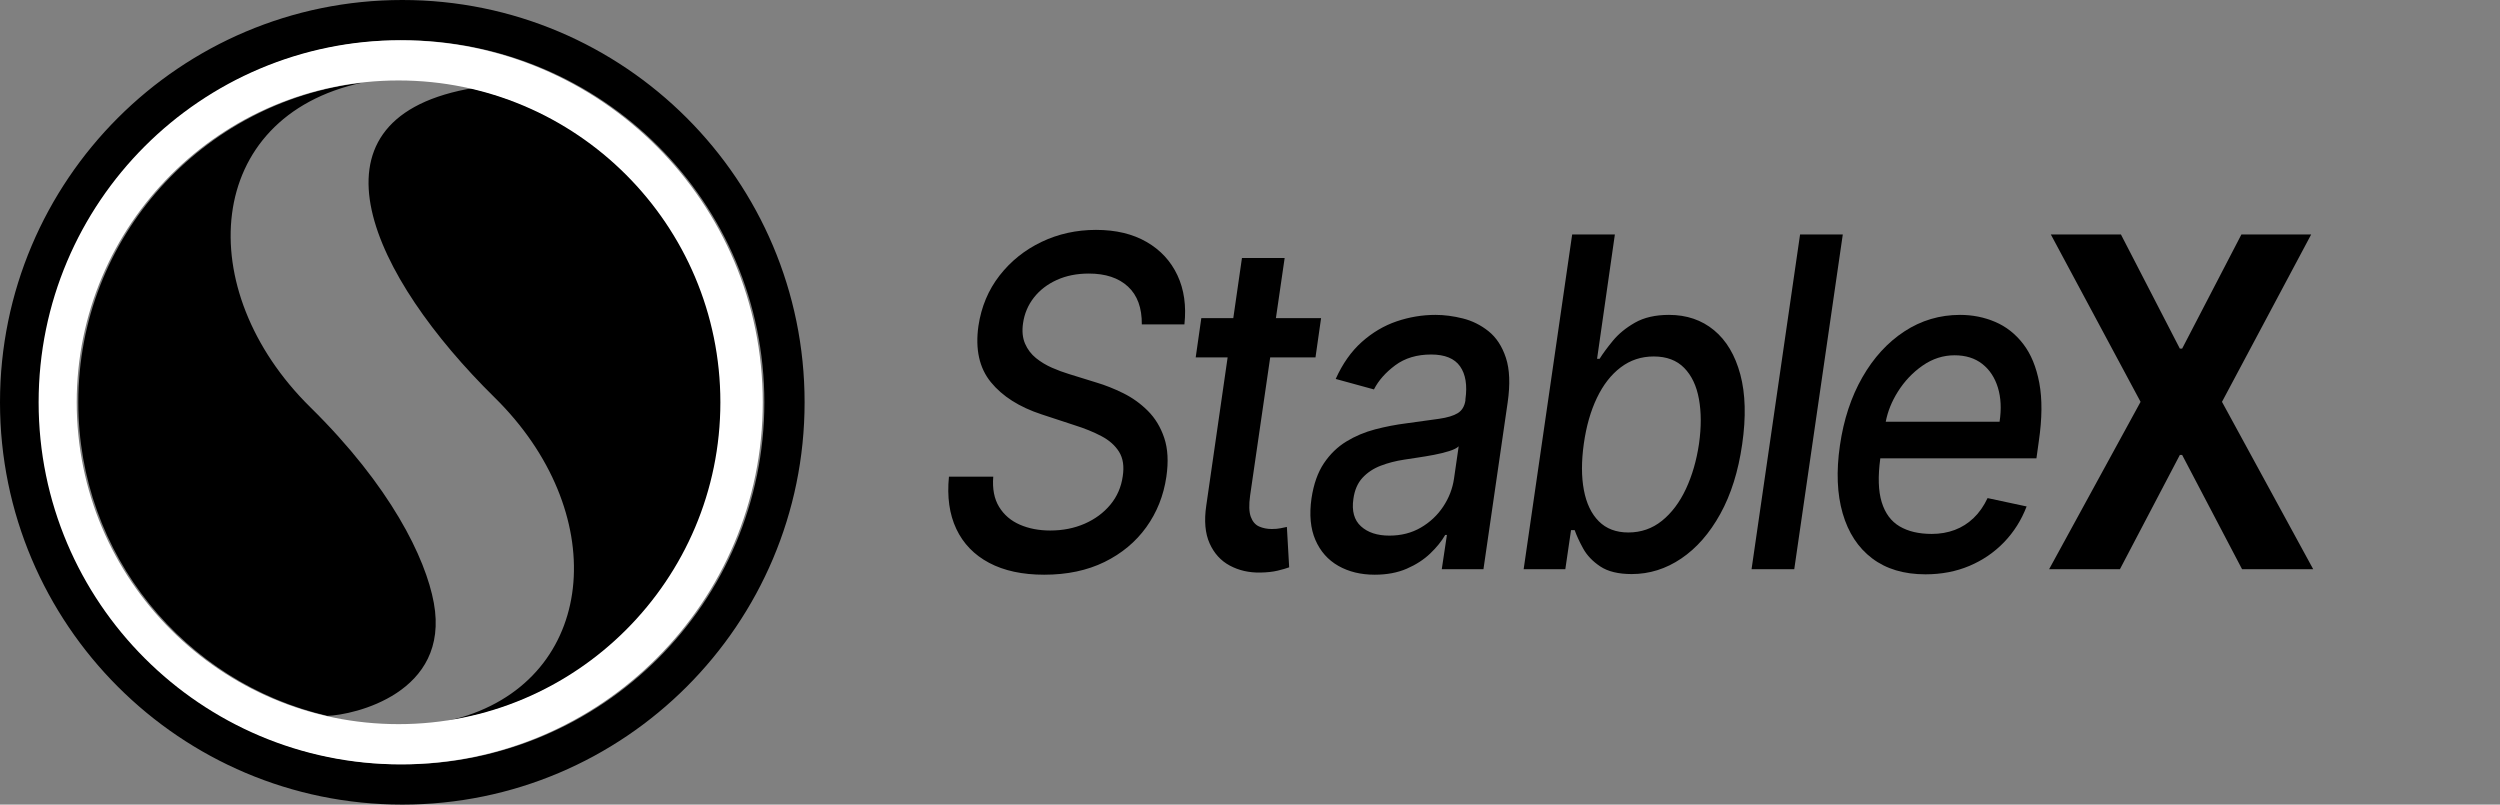 <svg xmlns="http://www.w3.org/2000/svg" width="174" height="56" viewBox="0 0 174 56"><rect x="0" y="0" width="174" height="56" fill="#808080" stroke="none"/><g fill="none" fill-rule="evenodd"><path fill="#000" d="M28,0 C43.454,0 56,12.546 56,28 C56,43.454 43.454,56 28,56 C12.546,56 0,43.454 0,28 C0,12.546 12.546,0 28,0 Z M28,2.8 C14.092,2.8 2.8,14.092 2.8,28 C2.8,41.908 14.092,53.2 28,53.2 C41.908,53.2 53.2,41.908 53.2,28 C53.2,14.092 41.908,2.8 28,2.8 Z M32.857,6.163 C42.813,8.44 50.25,17.358 50.25,28 C50.25,39.268 41.912,48.604 31.076,50.169 C31.579,50.072 32.073,49.947 32.547,49.788 C41.646,46.736 42.449,35.561 34.432,27.672 C25.861,19.238 20.825,8.479 32.467,6.211 C32.602,6.184 32.722,6.168 32.857,6.163 Z M22.785,49.824 C12.859,47.526 5.45,38.621 5.45,28 C5.45,16.531 14.088,7.064 25.208,5.754 C14.162,8.125 13.3,20.177 21.6,28.344 C27.174,33.829 29.623,38.829 30.195,41.964 C31.345,48.259 24.616,49.763 22.785,49.824 Z"/><path fill="#FFF" d="M27.888,2.8 C41.796,2.8 53.088,14.092 53.088,28 C53.088,41.908 41.796,53.2 27.888,53.2 C13.98,53.2 2.688,41.908 2.688,28 C2.688,14.092 13.98,2.8 27.888,2.8 Z M27.738,5.6 C15.375,5.6 5.338,15.637 5.338,28 C5.338,40.363 15.375,50.4 27.738,50.4 C40.101,50.4 50.138,40.363 50.138,28 C50.138,15.637 40.101,5.6 27.738,5.6 Z"/><g fill="#000" transform="translate(66 16)"><path d="M13.47 6.58C13.482 5.429 13.162 4.551 12.509 3.947 11.856 3.342 10.947 3.04 9.783 3.04 8.948 3.04 8.204 3.189 7.551 3.486 6.897 3.783 6.366 4.192 5.959 4.712 5.552 5.232 5.301 5.825 5.205 6.489 5.124 7.041 5.17 7.517 5.343 7.917 5.516 8.317 5.77 8.651 6.104 8.922 6.439 9.192 6.809 9.415 7.215 9.593 7.621 9.77 8.013 9.916 8.392 10.03L10.299 10.621C10.914 10.803 11.539 11.051 12.174 11.364 12.809 11.677 13.381 12.087 13.889 12.594 14.398 13.101 14.779 13.729 15.031 14.48 15.283 15.231 15.332 16.132 15.179 17.183 14.986 18.497 14.52 19.666 13.782 20.692 13.044 21.717 12.074 22.525 10.872 23.115 9.669 23.705 8.27 24 6.675 24 5.157 24 3.88 23.724 2.842 23.173 1.804 22.622 1.044 21.836.561 20.816.078 19.796-.093 18.582.047 17.174L3.131 17.174C3.062 18.021 3.197 18.721 3.536 19.277 3.875 19.832 4.357 20.245 4.981 20.517 5.604 20.788 6.31 20.924 7.097 20.924 7.968 20.924 8.765 20.766 9.489 20.451 10.212 20.135 10.809 19.694 11.279 19.129 11.749 18.563 12.037 17.902 12.143 17.147 12.249 16.458 12.164 15.892 11.889 15.449 11.613 15.006 11.203 14.642 10.659 14.355 10.115 14.068 9.494 13.816 8.797 13.597L6.501 12.842C4.947 12.332 3.768 11.584 2.964 10.598 2.16 9.612 1.871 8.309 2.098 6.689 2.299 5.349 2.79 4.177 3.571 3.175 4.352 2.173 5.325 1.394 6.492.836 7.658.279 8.922 0 10.283 0 11.661 0 12.834.28 13.803.84 14.772 1.399 15.488 2.174 15.951 3.163 16.414 4.152 16.575 5.291 16.435 6.58L13.47 6.58ZM19.443 8.874 17.221 8.874 17.611 6.143 19.837 6.143 20.44 1.957 23.412 1.957 22.803 6.143 25.947 6.143 25.558 8.874 22.406 8.874 21.008 18.489C20.917 19.144 20.933 19.639 21.056 19.972 21.179 20.304 21.373 20.529 21.637 20.645 21.901 20.761 22.195 20.819 22.518 20.819 22.757 20.819 22.965 20.801 23.144 20.763 23.323 20.726 23.464 20.696 23.567 20.674L23.726 23.486C23.527 23.559 23.261 23.636 22.926 23.717 22.592 23.798 22.188 23.842 21.716 23.85 20.929 23.864 20.222 23.702 19.595 23.365 18.967 23.029 18.499 22.512 18.188 21.817 17.877 21.121 17.8 20.246 17.956 19.19L19.443 8.874ZM29.683 24C28.716 24 27.872 23.795 27.15 23.385 26.429 22.974 25.897 22.374 25.553 21.583 25.209 20.791 25.118 19.826 25.28 18.685 25.429 17.693 25.718 16.879 26.144 16.243 26.571 15.608 27.091 15.103 27.706 14.728 28.32 14.353 28.989 14.072 29.711 13.883 30.434 13.694 31.163 13.553 31.9 13.461 32.824 13.336 33.576 13.233 34.155 13.149 34.734 13.066 35.169 12.934 35.46 12.755 35.751 12.576 35.929 12.284 35.993 11.877L35.993 11.795C36.132 10.812 36.007 10.046 35.62 9.497 35.233 8.948 34.562 8.674 33.608 8.674 32.615 8.674 31.782 8.924 31.108 9.424 30.435 9.925 29.941 10.485 29.627 11.104L26.965 10.375C27.441 9.314 28.048 8.455 28.783 7.799 29.519 7.143 30.328 6.665 31.209 6.365 32.091 6.066 32.991 5.916 33.91 5.916 34.52 5.916 35.153 5.998 35.81 6.163 36.467 6.327 37.065 6.625 37.605 7.057 38.145 7.489 38.547 8.104 38.811 8.904 39.075 9.705 39.116 10.741 38.933 12.014L37.248 23.618 34.347 23.618 34.705 21.233 34.586 21.233C34.337 21.667 33.99 22.097 33.544 22.523 33.098 22.95 32.554 23.302 31.911 23.581 31.268 23.86 30.525 24 29.683 24ZM30.7 21.279C31.524 21.279 32.255 21.092 32.893 20.719 33.532 20.346 34.05 19.858 34.449 19.256 34.848 18.654 35.097 18.008 35.198 17.32L35.524 15.063C35.399 15.186 35.179 15.297 34.863 15.396 34.547 15.495 34.194 15.582 33.804 15.657 33.414 15.731 33.033 15.795 32.66 15.85 32.287 15.905 31.978 15.952 31.733 15.991 31.147 16.079 30.601 16.22 30.094 16.415 29.586 16.61 29.164 16.892 28.826 17.259 28.488 17.627 28.279 18.115 28.196 18.721 28.073 19.563 28.249 20.2 28.724 20.631 29.199 21.063 29.857 21.279 30.7 21.279ZM40.046 23.618 43.423.319 46.395.319 45.156 8.974 45.331 8.974C45.556 8.613 45.865 8.193 46.258 7.715 46.652 7.236 47.164 6.816 47.796 6.456 48.428 6.096 49.217 5.916 50.162 5.916 51.392 5.916 52.436 6.272 53.296 6.983 54.157 7.694 54.767 8.722 55.127 10.066 55.486 11.41 55.53 13.027 55.256 14.917 54.987 16.801 54.479 18.417 53.734 19.766 52.99 21.114 52.084 22.15 51.017 22.872 49.95 23.594 48.798 23.955 47.564 23.955 46.636 23.955 45.908 23.777 45.377 23.423 44.847 23.069 44.45 22.653 44.187 22.174 43.924 21.696 43.728 21.27 43.598 20.897L43.344 20.897 42.946 23.618 40.046 23.618ZM44.234 14.881C44.062 16.106 44.063 17.183 44.238 18.11 44.413 19.038 44.759 19.762 45.277 20.281 45.795 20.801 46.48 21.06 47.333 21.06 48.218 21.06 48.998 20.789 49.672 20.247 50.345 19.705 50.901 18.967 51.339 18.033 51.775 17.099 52.08 16.049 52.252 14.881 52.414 13.725 52.412 12.689 52.246 11.774 52.081 10.858 51.739 10.135 51.219 9.605 50.7 9.075 49.993 8.81 49.097 8.81 48.234 8.81 47.468 9.063 46.801 9.569 46.133 10.075 45.582 10.782 45.146 11.692 44.71 12.601 44.406 13.664 44.234 14.881Z"/><polygon points="62.258 .319 58.88 23.618 55.908 23.618 59.285 .319"/><path d="M64.87,15.9 C64.698,17.163 64.73,18.179 64.966,18.949 C65.203,19.722 65.618,20.284 66.212,20.635 C66.805,20.985 67.551,21.161 68.449,21.161 C69.026,21.161 69.56,21.068 70.051,20.884 C70.542,20.7 70.98,20.422 71.366,20.051 C71.753,19.68 72.075,19.219 72.335,18.667 L75.053,19.249 C74.69,20.196 74.168,21.024 73.487,21.733 C72.805,22.442 72.001,22.992 71.074,23.385 C70.148,23.777 69.127,23.973 68.012,23.973 C66.515,23.973 65.278,23.602 64.3,22.861 C63.323,22.12 62.64,21.077 62.25,19.73 C61.861,18.384 61.797,16.807 62.059,14.999 C62.319,13.206 62.839,11.627 63.62,10.262 C64.401,8.897 65.376,7.831 66.547,7.065 C67.717,6.299 69.008,5.916 70.42,5.916 C71.286,5.916 72.101,6.078 72.863,6.403 C73.625,6.727 74.276,7.239 74.815,7.939 C75.354,8.638 75.728,9.544 75.936,10.656 C76.145,11.769 76.134,13.117 75.903,14.699 L75.736,15.9 L64.87,15.9 Z M65.248,13.351 L73.17,13.351 C73.305,12.463 73.266,11.671 73.053,10.975 C72.84,10.28 72.478,9.731 71.967,9.33 C71.454,8.929 70.812,8.728 70.038,8.728 C69.244,8.728 68.503,8.967 67.814,9.445 C67.126,9.923 66.55,10.53 66.088,11.267 C65.664,11.942 65.385,12.636 65.248,13.351 Z"/><polygon points="81.617 .319 85.718 8.264 85.877 8.264 90.002 .319 94.858 .319 88.65 11.968 95 23.618 90.049 23.618 85.877 15.663 85.718 15.663 81.546 23.618 76.618 23.618 82.984 11.968 76.738 .319"/></g></g></svg>